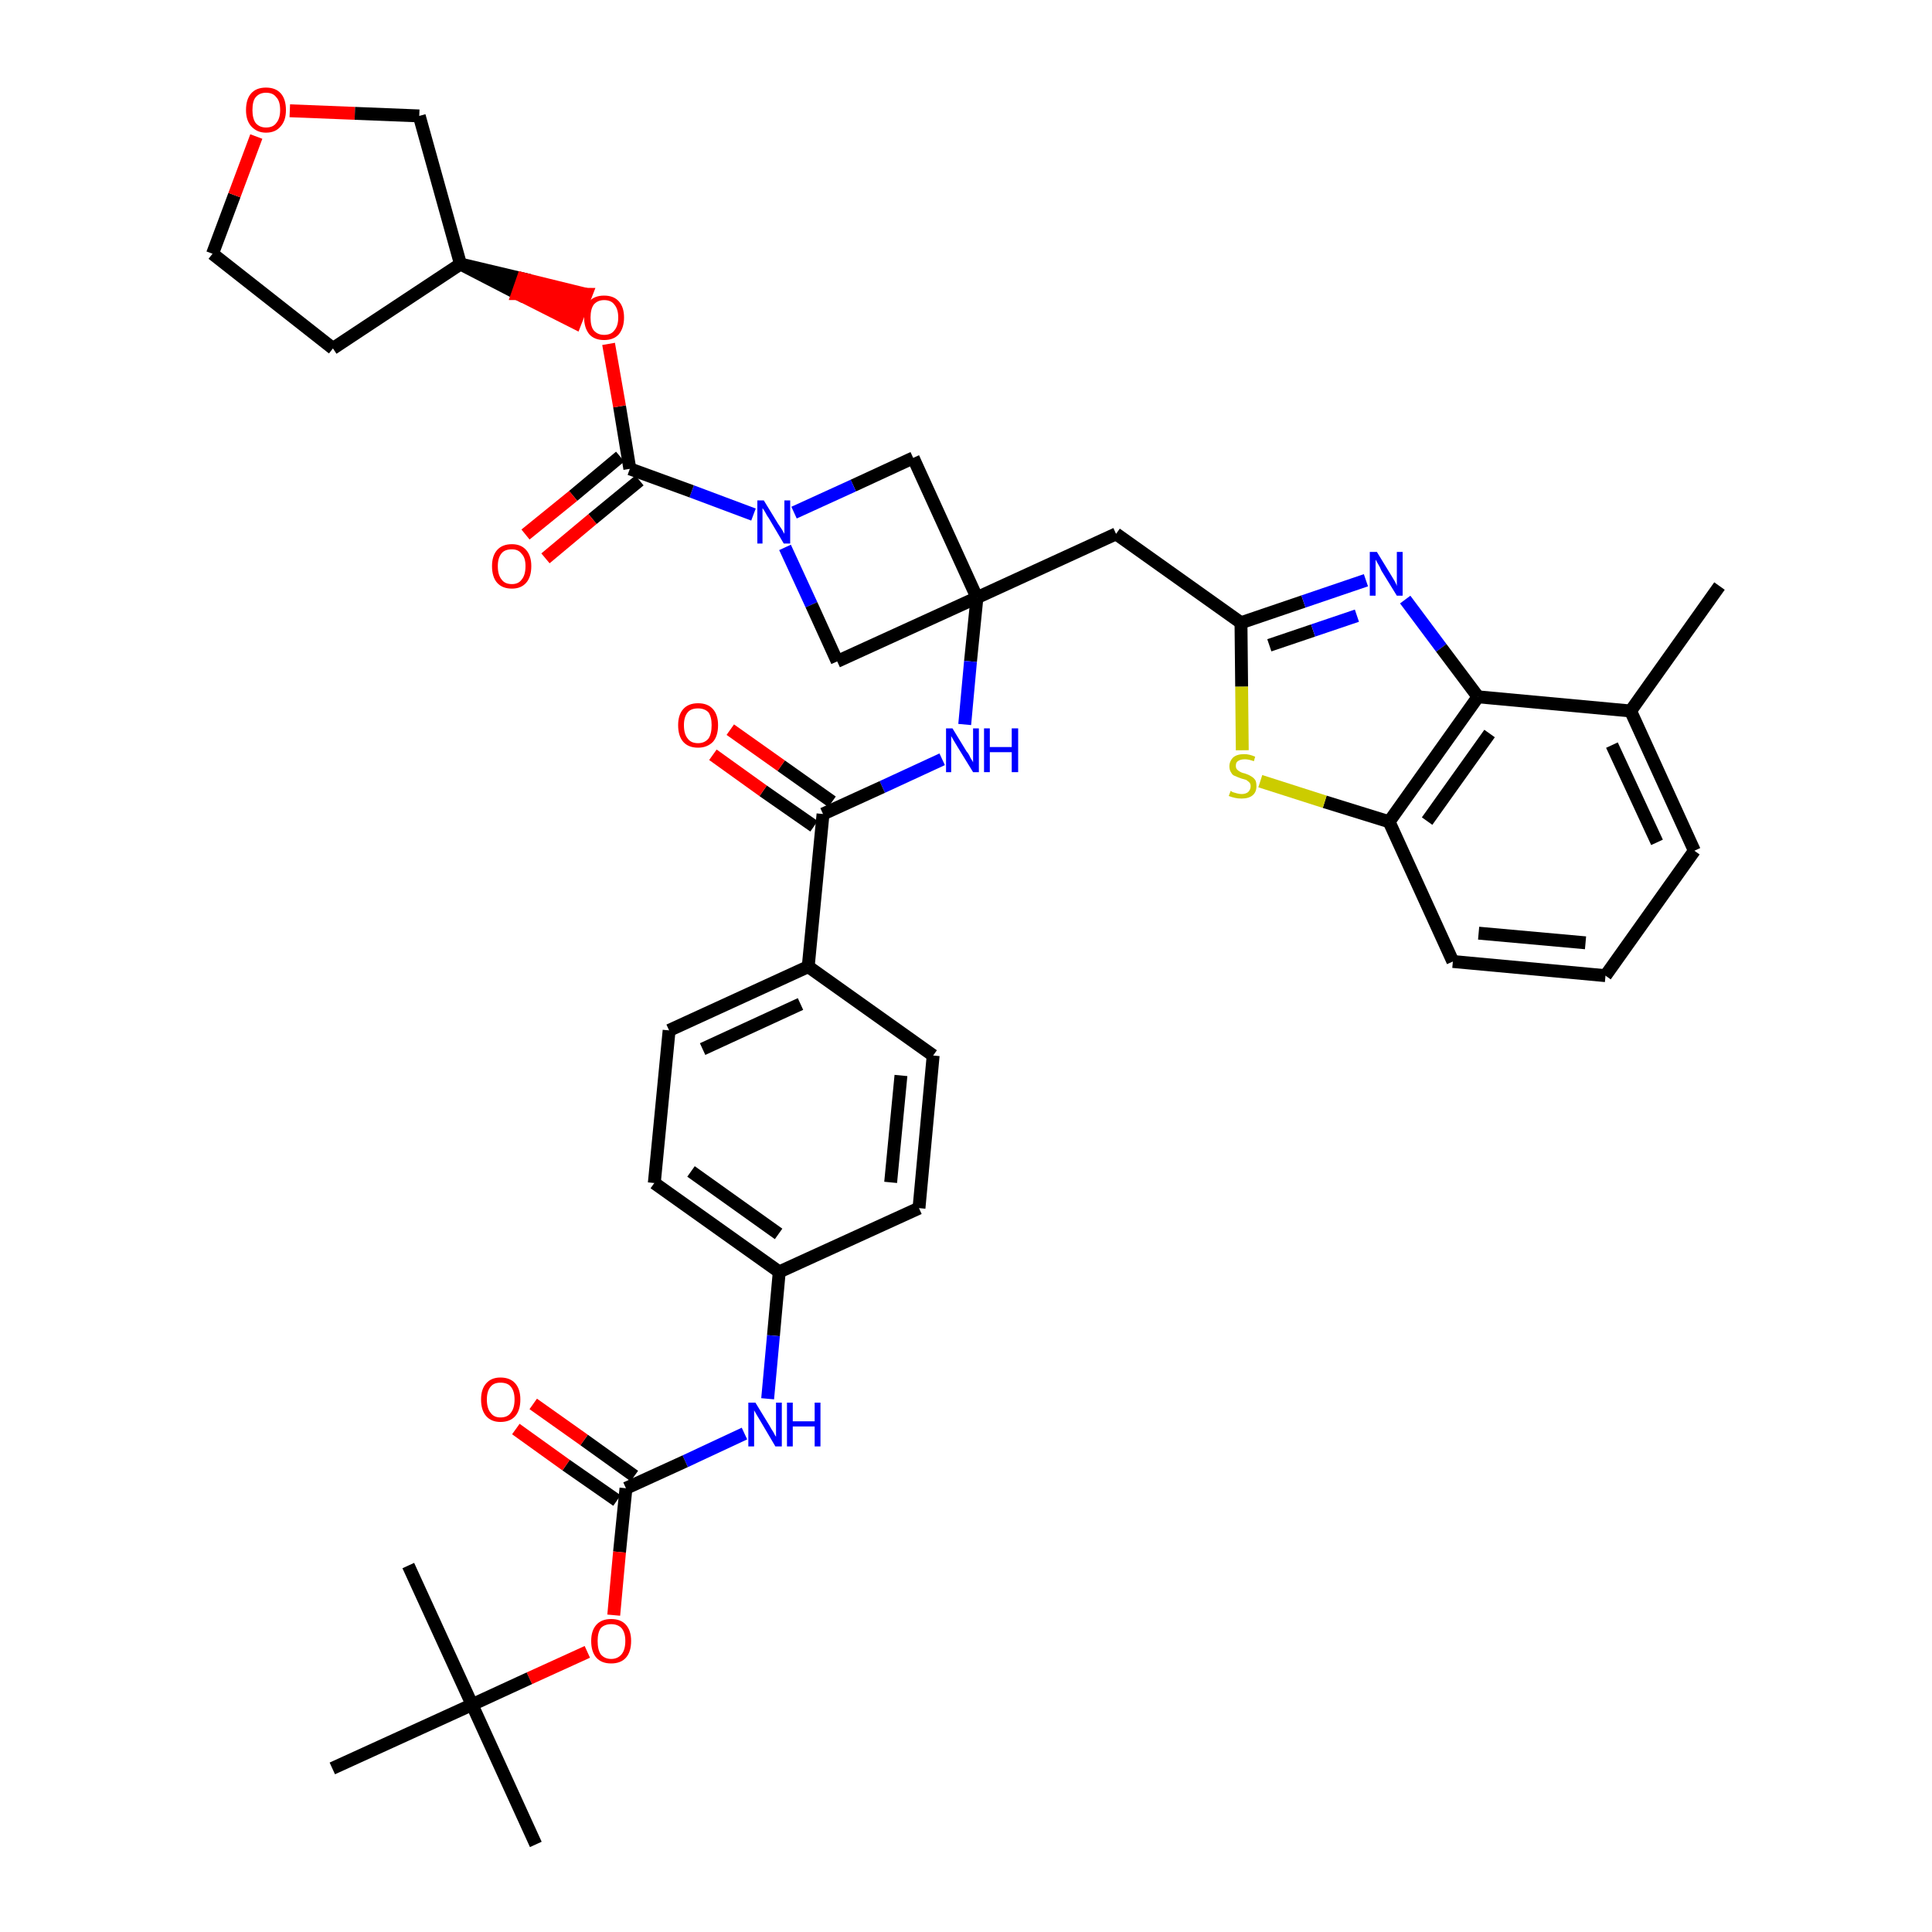 <?xml version='1.0' encoding='iso-8859-1'?>
<svg version='1.1' baseProfile='full'
              xmlns='http://www.w3.org/2000/svg'
                      xmlns:rdkit='http://www.rdkit.org/xml'
                      xmlns:xlink='http://www.w3.org/1999/xlink'
                  xml:space='preserve'
width='300px' height='300px' viewBox='0 0 300 300'>
<!-- END OF HEADER -->
<path class='bond-0 atom-0 atom-1' d='M 267.0,91.0 L 253.2,110.4' style='fill:none;fill-rule:evenodd;stroke:#000000;stroke-width:2.0px;stroke-linecap:butt;stroke-linejoin:miter;stroke-opacity:1' />
<path class='bond-1 atom-1 atom-2' d='M 253.2,110.4 L 263.1,132.1' style='fill:none;fill-rule:evenodd;stroke:#000000;stroke-width:2.0px;stroke-linecap:butt;stroke-linejoin:miter;stroke-opacity:1' />
<path class='bond-1 atom-1 atom-2' d='M 250.3,115.7 L 257.3,130.8' style='fill:none;fill-rule:evenodd;stroke:#000000;stroke-width:2.0px;stroke-linecap:butt;stroke-linejoin:miter;stroke-opacity:1' />
<path class='bond-39 atom-39 atom-1' d='M 229.5,108.2 L 253.2,110.4' style='fill:none;fill-rule:evenodd;stroke:#000000;stroke-width:2.0px;stroke-linecap:butt;stroke-linejoin:miter;stroke-opacity:1' />
<path class='bond-2 atom-2 atom-3' d='M 263.1,132.1 L 249.3,151.5' style='fill:none;fill-rule:evenodd;stroke:#000000;stroke-width:2.0px;stroke-linecap:butt;stroke-linejoin:miter;stroke-opacity:1' />
<path class='bond-3 atom-3 atom-4' d='M 249.3,151.5 L 225.6,149.3' style='fill:none;fill-rule:evenodd;stroke:#000000;stroke-width:2.0px;stroke-linecap:butt;stroke-linejoin:miter;stroke-opacity:1' />
<path class='bond-3 atom-3 atom-4' d='M 246.2,146.4 L 229.6,144.9' style='fill:none;fill-rule:evenodd;stroke:#000000;stroke-width:2.0px;stroke-linecap:butt;stroke-linejoin:miter;stroke-opacity:1' />
<path class='bond-4 atom-4 atom-5' d='M 225.6,149.3 L 215.7,127.6' style='fill:none;fill-rule:evenodd;stroke:#000000;stroke-width:2.0px;stroke-linecap:butt;stroke-linejoin:miter;stroke-opacity:1' />
<path class='bond-5 atom-5 atom-6' d='M 215.7,127.6 L 205.7,124.5' style='fill:none;fill-rule:evenodd;stroke:#000000;stroke-width:2.0px;stroke-linecap:butt;stroke-linejoin:miter;stroke-opacity:1' />
<path class='bond-5 atom-5 atom-6' d='M 205.7,124.5 L 195.7,121.3' style='fill:none;fill-rule:evenodd;stroke:#CCCC00;stroke-width:2.0px;stroke-linecap:butt;stroke-linejoin:miter;stroke-opacity:1' />
<path class='bond-40 atom-39 atom-5' d='M 229.5,108.2 L 215.7,127.6' style='fill:none;fill-rule:evenodd;stroke:#000000;stroke-width:2.0px;stroke-linecap:butt;stroke-linejoin:miter;stroke-opacity:1' />
<path class='bond-40 atom-39 atom-5' d='M 231.3,113.9 L 221.6,127.5' style='fill:none;fill-rule:evenodd;stroke:#000000;stroke-width:2.0px;stroke-linecap:butt;stroke-linejoin:miter;stroke-opacity:1' />
<path class='bond-6 atom-6 atom-7' d='M 192.9,116.5 L 192.8,106.6' style='fill:none;fill-rule:evenodd;stroke:#CCCC00;stroke-width:2.0px;stroke-linecap:butt;stroke-linejoin:miter;stroke-opacity:1' />
<path class='bond-6 atom-6 atom-7' d='M 192.8,106.6 L 192.7,96.7' style='fill:none;fill-rule:evenodd;stroke:#000000;stroke-width:2.0px;stroke-linecap:butt;stroke-linejoin:miter;stroke-opacity:1' />
<path class='bond-7 atom-7 atom-8' d='M 192.7,96.7 L 173.3,82.9' style='fill:none;fill-rule:evenodd;stroke:#000000;stroke-width:2.0px;stroke-linecap:butt;stroke-linejoin:miter;stroke-opacity:1' />
<path class='bond-37 atom-7 atom-38' d='M 192.7,96.7 L 202.4,93.4' style='fill:none;fill-rule:evenodd;stroke:#000000;stroke-width:2.0px;stroke-linecap:butt;stroke-linejoin:miter;stroke-opacity:1' />
<path class='bond-37 atom-7 atom-38' d='M 202.4,93.4 L 212.1,90.1' style='fill:none;fill-rule:evenodd;stroke:#0000FF;stroke-width:2.0px;stroke-linecap:butt;stroke-linejoin:miter;stroke-opacity:1' />
<path class='bond-37 atom-7 atom-38' d='M 197.1,100.2 L 203.9,97.9' style='fill:none;fill-rule:evenodd;stroke:#000000;stroke-width:2.0px;stroke-linecap:butt;stroke-linejoin:miter;stroke-opacity:1' />
<path class='bond-37 atom-7 atom-38' d='M 203.9,97.9 L 210.7,95.6' style='fill:none;fill-rule:evenodd;stroke:#0000FF;stroke-width:2.0px;stroke-linecap:butt;stroke-linejoin:miter;stroke-opacity:1' />
<path class='bond-8 atom-8 atom-9' d='M 173.3,82.9 L 151.7,92.8' style='fill:none;fill-rule:evenodd;stroke:#000000;stroke-width:2.0px;stroke-linecap:butt;stroke-linejoin:miter;stroke-opacity:1' />
<path class='bond-9 atom-9 atom-10' d='M 151.7,92.8 L 150.7,102.7' style='fill:none;fill-rule:evenodd;stroke:#000000;stroke-width:2.0px;stroke-linecap:butt;stroke-linejoin:miter;stroke-opacity:1' />
<path class='bond-9 atom-9 atom-10' d='M 150.7,102.7 L 149.8,112.5' style='fill:none;fill-rule:evenodd;stroke:#0000FF;stroke-width:2.0px;stroke-linecap:butt;stroke-linejoin:miter;stroke-opacity:1' />
<path class='bond-26 atom-9 atom-27' d='M 151.7,92.8 L 141.8,71.1' style='fill:none;fill-rule:evenodd;stroke:#000000;stroke-width:2.0px;stroke-linecap:butt;stroke-linejoin:miter;stroke-opacity:1' />
<path class='bond-41 atom-37 atom-9' d='M 130.0,102.7 L 151.7,92.8' style='fill:none;fill-rule:evenodd;stroke:#000000;stroke-width:2.0px;stroke-linecap:butt;stroke-linejoin:miter;stroke-opacity:1' />
<path class='bond-10 atom-10 atom-11' d='M 146.3,117.9 L 137.0,122.2' style='fill:none;fill-rule:evenodd;stroke:#0000FF;stroke-width:2.0px;stroke-linecap:butt;stroke-linejoin:miter;stroke-opacity:1' />
<path class='bond-10 atom-10 atom-11' d='M 137.0,122.2 L 127.8,126.4' style='fill:none;fill-rule:evenodd;stroke:#000000;stroke-width:2.0px;stroke-linecap:butt;stroke-linejoin:miter;stroke-opacity:1' />
<path class='bond-11 atom-11 atom-12' d='M 129.2,124.5 L 121.3,118.9' style='fill:none;fill-rule:evenodd;stroke:#000000;stroke-width:2.0px;stroke-linecap:butt;stroke-linejoin:miter;stroke-opacity:1' />
<path class='bond-11 atom-11 atom-12' d='M 121.3,118.9 L 113.4,113.3' style='fill:none;fill-rule:evenodd;stroke:#FF0000;stroke-width:2.0px;stroke-linecap:butt;stroke-linejoin:miter;stroke-opacity:1' />
<path class='bond-11 atom-11 atom-12' d='M 126.4,128.3 L 118.5,122.8' style='fill:none;fill-rule:evenodd;stroke:#000000;stroke-width:2.0px;stroke-linecap:butt;stroke-linejoin:miter;stroke-opacity:1' />
<path class='bond-11 atom-11 atom-12' d='M 118.5,122.8 L 110.7,117.2' style='fill:none;fill-rule:evenodd;stroke:#FF0000;stroke-width:2.0px;stroke-linecap:butt;stroke-linejoin:miter;stroke-opacity:1' />
<path class='bond-12 atom-11 atom-13' d='M 127.8,126.4 L 125.5,150.1' style='fill:none;fill-rule:evenodd;stroke:#000000;stroke-width:2.0px;stroke-linecap:butt;stroke-linejoin:miter;stroke-opacity:1' />
<path class='bond-13 atom-13 atom-14' d='M 125.5,150.1 L 103.9,160.0' style='fill:none;fill-rule:evenodd;stroke:#000000;stroke-width:2.0px;stroke-linecap:butt;stroke-linejoin:miter;stroke-opacity:1' />
<path class='bond-13 atom-13 atom-14' d='M 124.3,155.9 L 109.1,162.9' style='fill:none;fill-rule:evenodd;stroke:#000000;stroke-width:2.0px;stroke-linecap:butt;stroke-linejoin:miter;stroke-opacity:1' />
<path class='bond-42 atom-26 atom-13' d='M 144.9,163.9 L 125.5,150.1' style='fill:none;fill-rule:evenodd;stroke:#000000;stroke-width:2.0px;stroke-linecap:butt;stroke-linejoin:miter;stroke-opacity:1' />
<path class='bond-14 atom-14 atom-15' d='M 103.9,160.0 L 101.6,183.7' style='fill:none;fill-rule:evenodd;stroke:#000000;stroke-width:2.0px;stroke-linecap:butt;stroke-linejoin:miter;stroke-opacity:1' />
<path class='bond-15 atom-15 atom-16' d='M 101.6,183.7 L 121.0,197.5' style='fill:none;fill-rule:evenodd;stroke:#000000;stroke-width:2.0px;stroke-linecap:butt;stroke-linejoin:miter;stroke-opacity:1' />
<path class='bond-15 atom-15 atom-16' d='M 107.3,181.9 L 120.9,191.6' style='fill:none;fill-rule:evenodd;stroke:#000000;stroke-width:2.0px;stroke-linecap:butt;stroke-linejoin:miter;stroke-opacity:1' />
<path class='bond-16 atom-16 atom-17' d='M 121.0,197.5 L 120.1,207.4' style='fill:none;fill-rule:evenodd;stroke:#000000;stroke-width:2.0px;stroke-linecap:butt;stroke-linejoin:miter;stroke-opacity:1' />
<path class='bond-16 atom-16 atom-17' d='M 120.1,207.4 L 119.2,217.2' style='fill:none;fill-rule:evenodd;stroke:#0000FF;stroke-width:2.0px;stroke-linecap:butt;stroke-linejoin:miter;stroke-opacity:1' />
<path class='bond-24 atom-16 atom-25' d='M 121.0,197.5 L 142.7,187.6' style='fill:none;fill-rule:evenodd;stroke:#000000;stroke-width:2.0px;stroke-linecap:butt;stroke-linejoin:miter;stroke-opacity:1' />
<path class='bond-17 atom-17 atom-18' d='M 115.6,222.6 L 106.4,226.9' style='fill:none;fill-rule:evenodd;stroke:#0000FF;stroke-width:2.0px;stroke-linecap:butt;stroke-linejoin:miter;stroke-opacity:1' />
<path class='bond-17 atom-17 atom-18' d='M 106.4,226.9 L 97.2,231.1' style='fill:none;fill-rule:evenodd;stroke:#000000;stroke-width:2.0px;stroke-linecap:butt;stroke-linejoin:miter;stroke-opacity:1' />
<path class='bond-18 atom-18 atom-19' d='M 98.5,229.2 L 90.7,223.6' style='fill:none;fill-rule:evenodd;stroke:#000000;stroke-width:2.0px;stroke-linecap:butt;stroke-linejoin:miter;stroke-opacity:1' />
<path class='bond-18 atom-18 atom-19' d='M 90.7,223.6 L 82.8,218.0' style='fill:none;fill-rule:evenodd;stroke:#FF0000;stroke-width:2.0px;stroke-linecap:butt;stroke-linejoin:miter;stroke-opacity:1' />
<path class='bond-18 atom-18 atom-19' d='M 95.8,233.0 L 87.9,227.5' style='fill:none;fill-rule:evenodd;stroke:#000000;stroke-width:2.0px;stroke-linecap:butt;stroke-linejoin:miter;stroke-opacity:1' />
<path class='bond-18 atom-18 atom-19' d='M 87.9,227.5 L 80.1,221.9' style='fill:none;fill-rule:evenodd;stroke:#FF0000;stroke-width:2.0px;stroke-linecap:butt;stroke-linejoin:miter;stroke-opacity:1' />
<path class='bond-19 atom-18 atom-20' d='M 97.2,231.1 L 96.2,241.0' style='fill:none;fill-rule:evenodd;stroke:#000000;stroke-width:2.0px;stroke-linecap:butt;stroke-linejoin:miter;stroke-opacity:1' />
<path class='bond-19 atom-18 atom-20' d='M 96.2,241.0 L 95.3,250.8' style='fill:none;fill-rule:evenodd;stroke:#FF0000;stroke-width:2.0px;stroke-linecap:butt;stroke-linejoin:miter;stroke-opacity:1' />
<path class='bond-20 atom-20 atom-21' d='M 91.2,256.5 L 82.2,260.6' style='fill:none;fill-rule:evenodd;stroke:#FF0000;stroke-width:2.0px;stroke-linecap:butt;stroke-linejoin:miter;stroke-opacity:1' />
<path class='bond-20 atom-20 atom-21' d='M 82.2,260.6 L 73.3,264.7' style='fill:none;fill-rule:evenodd;stroke:#000000;stroke-width:2.0px;stroke-linecap:butt;stroke-linejoin:miter;stroke-opacity:1' />
<path class='bond-21 atom-21 atom-22' d='M 73.3,264.7 L 83.2,286.4' style='fill:none;fill-rule:evenodd;stroke:#000000;stroke-width:2.0px;stroke-linecap:butt;stroke-linejoin:miter;stroke-opacity:1' />
<path class='bond-22 atom-21 atom-23' d='M 73.3,264.7 L 63.4,243.1' style='fill:none;fill-rule:evenodd;stroke:#000000;stroke-width:2.0px;stroke-linecap:butt;stroke-linejoin:miter;stroke-opacity:1' />
<path class='bond-23 atom-21 atom-24' d='M 73.3,264.7 L 51.6,274.6' style='fill:none;fill-rule:evenodd;stroke:#000000;stroke-width:2.0px;stroke-linecap:butt;stroke-linejoin:miter;stroke-opacity:1' />
<path class='bond-25 atom-25 atom-26' d='M 142.7,187.6 L 144.9,163.9' style='fill:none;fill-rule:evenodd;stroke:#000000;stroke-width:2.0px;stroke-linecap:butt;stroke-linejoin:miter;stroke-opacity:1' />
<path class='bond-25 atom-25 atom-26' d='M 138.3,183.6 L 139.9,167.0' style='fill:none;fill-rule:evenodd;stroke:#000000;stroke-width:2.0px;stroke-linecap:butt;stroke-linejoin:miter;stroke-opacity:1' />
<path class='bond-27 atom-27 atom-28' d='M 141.8,71.1 L 132.5,75.4' style='fill:none;fill-rule:evenodd;stroke:#000000;stroke-width:2.0px;stroke-linecap:butt;stroke-linejoin:miter;stroke-opacity:1' />
<path class='bond-27 atom-27 atom-28' d='M 132.5,75.4 L 123.3,79.6' style='fill:none;fill-rule:evenodd;stroke:#0000FF;stroke-width:2.0px;stroke-linecap:butt;stroke-linejoin:miter;stroke-opacity:1' />
<path class='bond-28 atom-28 atom-29' d='M 117.0,79.9 L 107.4,76.3' style='fill:none;fill-rule:evenodd;stroke:#0000FF;stroke-width:2.0px;stroke-linecap:butt;stroke-linejoin:miter;stroke-opacity:1' />
<path class='bond-28 atom-28 atom-29' d='M 107.4,76.3 L 97.8,72.8' style='fill:none;fill-rule:evenodd;stroke:#000000;stroke-width:2.0px;stroke-linecap:butt;stroke-linejoin:miter;stroke-opacity:1' />
<path class='bond-36 atom-28 atom-37' d='M 121.9,85.0 L 126.0,93.9' style='fill:none;fill-rule:evenodd;stroke:#0000FF;stroke-width:2.0px;stroke-linecap:butt;stroke-linejoin:miter;stroke-opacity:1' />
<path class='bond-36 atom-28 atom-37' d='M 126.0,93.9 L 130.0,102.7' style='fill:none;fill-rule:evenodd;stroke:#000000;stroke-width:2.0px;stroke-linecap:butt;stroke-linejoin:miter;stroke-opacity:1' />
<path class='bond-29 atom-29 atom-30' d='M 96.3,70.9 L 89.0,77.0' style='fill:none;fill-rule:evenodd;stroke:#000000;stroke-width:2.0px;stroke-linecap:butt;stroke-linejoin:miter;stroke-opacity:1' />
<path class='bond-29 atom-29 atom-30' d='M 89.0,77.0 L 81.6,83.0' style='fill:none;fill-rule:evenodd;stroke:#FF0000;stroke-width:2.0px;stroke-linecap:butt;stroke-linejoin:miter;stroke-opacity:1' />
<path class='bond-29 atom-29 atom-30' d='M 99.3,74.6 L 92.0,80.6' style='fill:none;fill-rule:evenodd;stroke:#000000;stroke-width:2.0px;stroke-linecap:butt;stroke-linejoin:miter;stroke-opacity:1' />
<path class='bond-29 atom-29 atom-30' d='M 92.0,80.6 L 84.7,86.7' style='fill:none;fill-rule:evenodd;stroke:#FF0000;stroke-width:2.0px;stroke-linecap:butt;stroke-linejoin:miter;stroke-opacity:1' />
<path class='bond-30 atom-29 atom-31' d='M 97.8,72.8 L 96.2,63.1' style='fill:none;fill-rule:evenodd;stroke:#000000;stroke-width:2.0px;stroke-linecap:butt;stroke-linejoin:miter;stroke-opacity:1' />
<path class='bond-30 atom-29 atom-31' d='M 96.2,63.1 L 94.5,53.4' style='fill:none;fill-rule:evenodd;stroke:#FF0000;stroke-width:2.0px;stroke-linecap:butt;stroke-linejoin:miter;stroke-opacity:1' />
<path class='bond-31 atom-32 atom-31' d='M 71.5,41.0 L 80.4,45.6 L 81.2,43.3 Z' style='fill:#000000;fill-rule:evenodd;fill-opacity:1;stroke:#000000;stroke-width:2.0px;stroke-linecap:butt;stroke-linejoin:miter;stroke-opacity:1;' />
<path class='bond-31 atom-32 atom-31' d='M 80.4,45.6 L 91.0,45.7 L 89.3,50.1 Z' style='fill:#FF0000;fill-rule:evenodd;fill-opacity:1;stroke:#FF0000;stroke-width:2.0px;stroke-linecap:butt;stroke-linejoin:miter;stroke-opacity:1;' />
<path class='bond-31 atom-32 atom-31' d='M 80.4,45.6 L 81.2,43.3 L 91.0,45.7 Z' style='fill:#FF0000;fill-rule:evenodd;fill-opacity:1;stroke:#FF0000;stroke-width:2.0px;stroke-linecap:butt;stroke-linejoin:miter;stroke-opacity:1;' />
<path class='bond-32 atom-32 atom-33' d='M 71.5,41.0 L 51.7,54.1' style='fill:none;fill-rule:evenodd;stroke:#000000;stroke-width:2.0px;stroke-linecap:butt;stroke-linejoin:miter;stroke-opacity:1' />
<path class='bond-43 atom-36 atom-32' d='M 65.1,18.0 L 71.5,41.0' style='fill:none;fill-rule:evenodd;stroke:#000000;stroke-width:2.0px;stroke-linecap:butt;stroke-linejoin:miter;stroke-opacity:1' />
<path class='bond-33 atom-33 atom-34' d='M 51.7,54.1 L 33.0,39.4' style='fill:none;fill-rule:evenodd;stroke:#000000;stroke-width:2.0px;stroke-linecap:butt;stroke-linejoin:miter;stroke-opacity:1' />
<path class='bond-34 atom-34 atom-35' d='M 33.0,39.4 L 36.4,30.3' style='fill:none;fill-rule:evenodd;stroke:#000000;stroke-width:2.0px;stroke-linecap:butt;stroke-linejoin:miter;stroke-opacity:1' />
<path class='bond-34 atom-34 atom-35' d='M 36.4,30.3 L 39.8,21.2' style='fill:none;fill-rule:evenodd;stroke:#FF0000;stroke-width:2.0px;stroke-linecap:butt;stroke-linejoin:miter;stroke-opacity:1' />
<path class='bond-35 atom-35 atom-36' d='M 45.0,17.2 L 55.1,17.6' style='fill:none;fill-rule:evenodd;stroke:#FF0000;stroke-width:2.0px;stroke-linecap:butt;stroke-linejoin:miter;stroke-opacity:1' />
<path class='bond-35 atom-35 atom-36' d='M 55.1,17.6 L 65.1,18.0' style='fill:none;fill-rule:evenodd;stroke:#000000;stroke-width:2.0px;stroke-linecap:butt;stroke-linejoin:miter;stroke-opacity:1' />
<path class='bond-38 atom-38 atom-39' d='M 218.2,93.1 L 223.8,100.6' style='fill:none;fill-rule:evenodd;stroke:#0000FF;stroke-width:2.0px;stroke-linecap:butt;stroke-linejoin:miter;stroke-opacity:1' />
<path class='bond-38 atom-38 atom-39' d='M 223.8,100.6 L 229.5,108.2' style='fill:none;fill-rule:evenodd;stroke:#000000;stroke-width:2.0px;stroke-linecap:butt;stroke-linejoin:miter;stroke-opacity:1' />
<path  class='atom-6' d='M 191.1 122.8
Q 191.1 122.8, 191.4 123.0
Q 191.8 123.1, 192.1 123.2
Q 192.5 123.3, 192.8 123.3
Q 193.4 123.3, 193.8 123.0
Q 194.2 122.6, 194.2 122.1
Q 194.2 121.7, 194.0 121.5
Q 193.8 121.3, 193.5 121.1
Q 193.2 121.0, 192.8 120.9
Q 192.2 120.7, 191.8 120.5
Q 191.4 120.4, 191.2 120.0
Q 190.9 119.6, 190.9 119.0
Q 190.9 118.2, 191.5 117.6
Q 192.1 117.1, 193.2 117.1
Q 194.0 117.1, 194.9 117.5
L 194.7 118.2
Q 193.9 117.9, 193.3 117.9
Q 192.6 117.9, 192.2 118.2
Q 191.9 118.4, 191.9 118.9
Q 191.9 119.3, 192.1 119.5
Q 192.3 119.7, 192.5 119.8
Q 192.8 120.0, 193.3 120.1
Q 193.9 120.3, 194.2 120.5
Q 194.6 120.7, 194.9 121.1
Q 195.1 121.4, 195.1 122.1
Q 195.1 123.0, 194.5 123.5
Q 193.9 124.0, 192.8 124.0
Q 192.2 124.0, 191.8 123.9
Q 191.3 123.8, 190.8 123.6
L 191.1 122.8
' fill='#CCCC00'/>
<path  class='atom-10' d='M 147.9 113.1
L 150.1 116.7
Q 150.4 117.0, 150.7 117.7
Q 151.1 118.3, 151.1 118.4
L 151.1 113.1
L 152.0 113.1
L 152.0 119.9
L 151.1 119.9
L 148.7 116.0
Q 148.4 115.5, 148.1 115.0
Q 147.8 114.5, 147.7 114.3
L 147.7 119.9
L 146.9 119.9
L 146.9 113.1
L 147.9 113.1
' fill='#0000FF'/>
<path  class='atom-10' d='M 152.8 113.1
L 153.7 113.1
L 153.7 116.0
L 157.1 116.0
L 157.1 113.1
L 158.1 113.1
L 158.1 119.9
L 157.1 119.9
L 157.1 116.8
L 153.7 116.8
L 153.7 119.9
L 152.8 119.9
L 152.8 113.1
' fill='#0000FF'/>
<path  class='atom-12' d='M 105.3 112.6
Q 105.3 111.0, 106.1 110.1
Q 106.9 109.2, 108.4 109.2
Q 109.9 109.2, 110.7 110.1
Q 111.5 111.0, 111.5 112.6
Q 111.5 114.3, 110.7 115.2
Q 109.8 116.1, 108.4 116.1
Q 106.9 116.1, 106.1 115.2
Q 105.3 114.3, 105.3 112.6
M 108.4 115.4
Q 109.4 115.4, 110.0 114.7
Q 110.5 114.0, 110.5 112.6
Q 110.5 111.3, 110.0 110.6
Q 109.4 110.0, 108.4 110.0
Q 107.3 110.0, 106.8 110.6
Q 106.2 111.3, 106.2 112.6
Q 106.2 114.0, 106.8 114.7
Q 107.3 115.4, 108.4 115.4
' fill='#FF0000'/>
<path  class='atom-17' d='M 117.3 217.8
L 119.5 221.4
Q 119.7 221.8, 120.1 222.4
Q 120.4 223.0, 120.5 223.1
L 120.5 217.8
L 121.4 217.8
L 121.4 224.6
L 120.4 224.6
L 118.1 220.7
Q 117.8 220.2, 117.5 219.7
Q 117.2 219.2, 117.1 219.0
L 117.1 224.6
L 116.2 224.6
L 116.2 217.8
L 117.3 217.8
' fill='#0000FF'/>
<path  class='atom-17' d='M 122.2 217.8
L 123.1 217.8
L 123.1 220.7
L 126.5 220.7
L 126.5 217.8
L 127.4 217.8
L 127.4 224.6
L 126.5 224.6
L 126.5 221.5
L 123.1 221.5
L 123.1 224.6
L 122.2 224.6
L 122.2 217.8
' fill='#0000FF'/>
<path  class='atom-19' d='M 74.7 217.3
Q 74.7 215.7, 75.5 214.8
Q 76.3 213.9, 77.7 213.9
Q 79.2 213.9, 80.0 214.8
Q 80.8 215.7, 80.8 217.3
Q 80.8 219.0, 80.0 219.9
Q 79.2 220.8, 77.7 220.8
Q 76.3 220.8, 75.5 219.9
Q 74.7 219.0, 74.7 217.3
M 77.7 220.1
Q 78.8 220.1, 79.3 219.4
Q 79.9 218.7, 79.9 217.3
Q 79.9 216.0, 79.3 215.3
Q 78.8 214.7, 77.7 214.7
Q 76.7 214.7, 76.2 215.3
Q 75.6 216.0, 75.6 217.3
Q 75.6 218.7, 76.2 219.4
Q 76.7 220.1, 77.7 220.1
' fill='#FF0000'/>
<path  class='atom-20' d='M 91.8 254.8
Q 91.8 253.2, 92.6 252.3
Q 93.4 251.4, 94.9 251.4
Q 96.4 251.4, 97.2 252.3
Q 98.0 253.2, 98.0 254.8
Q 98.0 256.5, 97.2 257.4
Q 96.4 258.3, 94.9 258.3
Q 93.4 258.3, 92.6 257.4
Q 91.8 256.5, 91.8 254.8
M 94.9 257.6
Q 95.9 257.6, 96.5 256.9
Q 97.1 256.2, 97.1 254.8
Q 97.1 253.5, 96.5 252.8
Q 95.9 252.2, 94.9 252.2
Q 93.9 252.2, 93.3 252.8
Q 92.8 253.5, 92.8 254.8
Q 92.8 256.2, 93.3 256.9
Q 93.9 257.6, 94.9 257.6
' fill='#FF0000'/>
<path  class='atom-28' d='M 118.6 77.7
L 120.8 81.3
Q 121.0 81.6, 121.4 82.2
Q 121.8 82.9, 121.8 82.9
L 121.8 77.7
L 122.7 77.7
L 122.7 84.4
L 121.7 84.4
L 119.4 80.5
Q 119.1 80.1, 118.8 79.5
Q 118.5 79.0, 118.4 78.9
L 118.4 84.4
L 117.6 84.4
L 117.6 77.7
L 118.6 77.7
' fill='#0000FF'/>
<path  class='atom-30' d='M 76.4 87.9
Q 76.4 86.3, 77.2 85.4
Q 78.0 84.5, 79.5 84.5
Q 80.9 84.5, 81.7 85.4
Q 82.5 86.3, 82.5 87.9
Q 82.5 89.6, 81.7 90.5
Q 80.9 91.4, 79.5 91.4
Q 78.0 91.4, 77.2 90.5
Q 76.4 89.6, 76.4 87.9
M 79.5 90.7
Q 80.5 90.7, 81.0 90.0
Q 81.6 89.3, 81.6 87.9
Q 81.6 86.6, 81.0 86.0
Q 80.5 85.3, 79.5 85.3
Q 78.4 85.3, 77.9 85.9
Q 77.3 86.6, 77.3 87.9
Q 77.3 89.3, 77.9 90.0
Q 78.4 90.7, 79.5 90.7
' fill='#FF0000'/>
<path  class='atom-31' d='M 90.7 49.3
Q 90.7 47.7, 91.5 46.8
Q 92.3 45.9, 93.8 45.9
Q 95.3 45.9, 96.1 46.8
Q 96.9 47.7, 96.9 49.3
Q 96.9 50.9, 96.1 51.9
Q 95.3 52.8, 93.8 52.8
Q 92.3 52.8, 91.5 51.9
Q 90.7 50.9, 90.7 49.3
M 93.8 52.0
Q 94.9 52.0, 95.4 51.3
Q 96.0 50.6, 96.0 49.3
Q 96.0 48.0, 95.4 47.3
Q 94.9 46.6, 93.8 46.6
Q 92.8 46.6, 92.2 47.3
Q 91.7 48.0, 91.7 49.3
Q 91.7 50.7, 92.2 51.3
Q 92.8 52.0, 93.8 52.0
' fill='#FF0000'/>
<path  class='atom-35' d='M 38.2 17.1
Q 38.2 15.4, 39.0 14.5
Q 39.8 13.6, 41.3 13.6
Q 42.8 13.6, 43.6 14.5
Q 44.4 15.4, 44.4 17.1
Q 44.4 18.7, 43.6 19.6
Q 42.8 20.6, 41.3 20.6
Q 39.9 20.6, 39.0 19.6
Q 38.2 18.7, 38.2 17.1
M 41.3 19.8
Q 42.4 19.8, 42.9 19.1
Q 43.5 18.4, 43.5 17.1
Q 43.5 15.7, 42.9 15.1
Q 42.4 14.4, 41.3 14.4
Q 40.3 14.4, 39.7 15.1
Q 39.2 15.7, 39.2 17.1
Q 39.2 18.4, 39.7 19.1
Q 40.3 19.8, 41.3 19.8
' fill='#FF0000'/>
<path  class='atom-38' d='M 213.8 85.7
L 216.0 89.3
Q 216.2 89.6, 216.6 90.3
Q 216.9 90.9, 216.9 91.0
L 216.9 85.7
L 217.8 85.7
L 217.8 92.5
L 216.9 92.5
L 214.5 88.6
Q 214.3 88.1, 214.0 87.6
Q 213.7 87.1, 213.6 86.9
L 213.6 92.5
L 212.7 92.5
L 212.7 85.7
L 213.8 85.7
' fill='#0000FF'/>
</svg>
